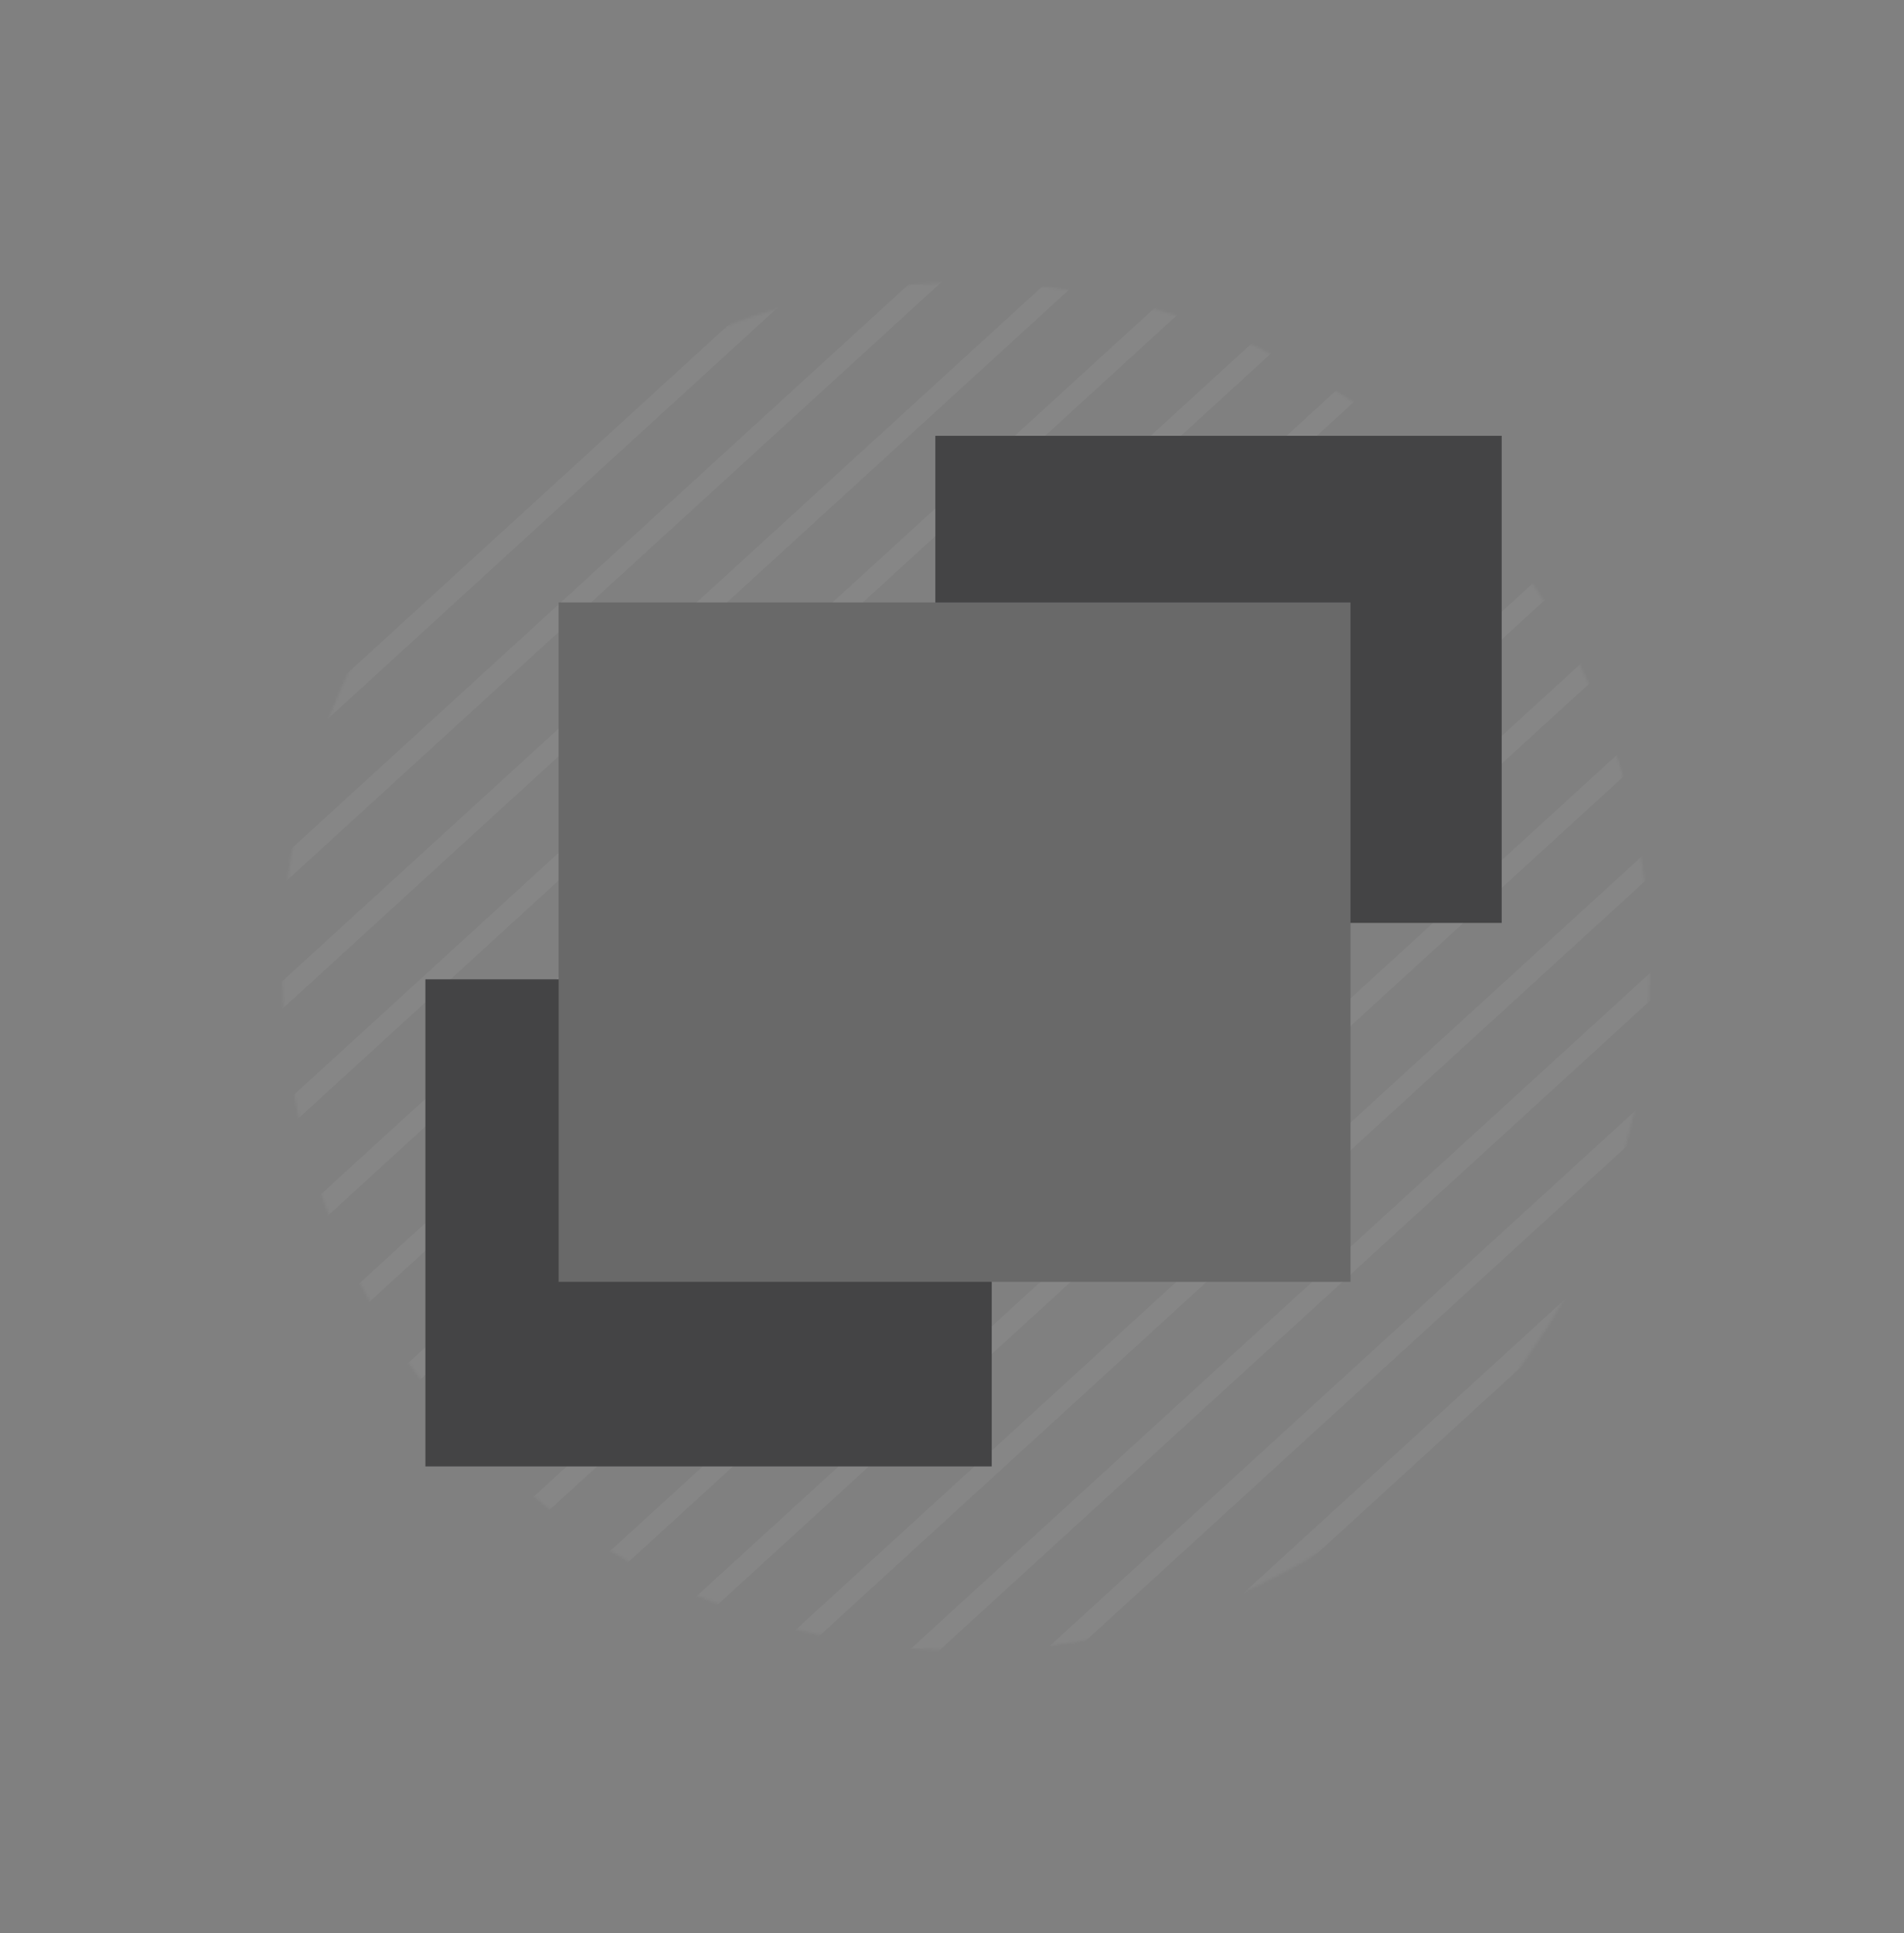 <svg width="743" height="754" viewBox="0 0 743 754" fill="none" xmlns="http://www.w3.org/2000/svg"><rect x="0" y="0" width="743" height="754" fill="#808080" stroke="none"/><g opacity=".05"><mask id="a" style="mask-type:alpha" maskUnits="userSpaceOnUse" x="110" y="110" width="534" height="534"><circle cx="377" cy="377" r="266.85" transform="rotate(-42.42 377 377)" fill="#fff"/></mask><g mask="url(#a)"><path d="M12.4 380.562L432.095-2.947M36.528 406.966L456.223 23.458M60.656 433.37L480.351 49.862M84.784 459.775L504.48 76.267M108.912 486.18l419.695-383.509M133.041 512.585l419.694-383.509M157.169 538.989l419.694-383.508M181.297 565.394l419.694-383.509M205.425 591.798L625.119 208.29M229.553 618.203l419.694-383.509M253.681 644.608l419.694-383.509M277.809 671.012l419.694-383.508M301.937 697.417l419.694-383.509M326.065 723.821l419.694-383.508M350.193 750.226l419.694-383.509" stroke="#fff" stroke-width="8"/></g></g><path fill="#444445" d="M365 170h221v190H365zM166 382h221v190H166z"/><path fill="#696969" d="M218 235h309v265H218z"/></svg>